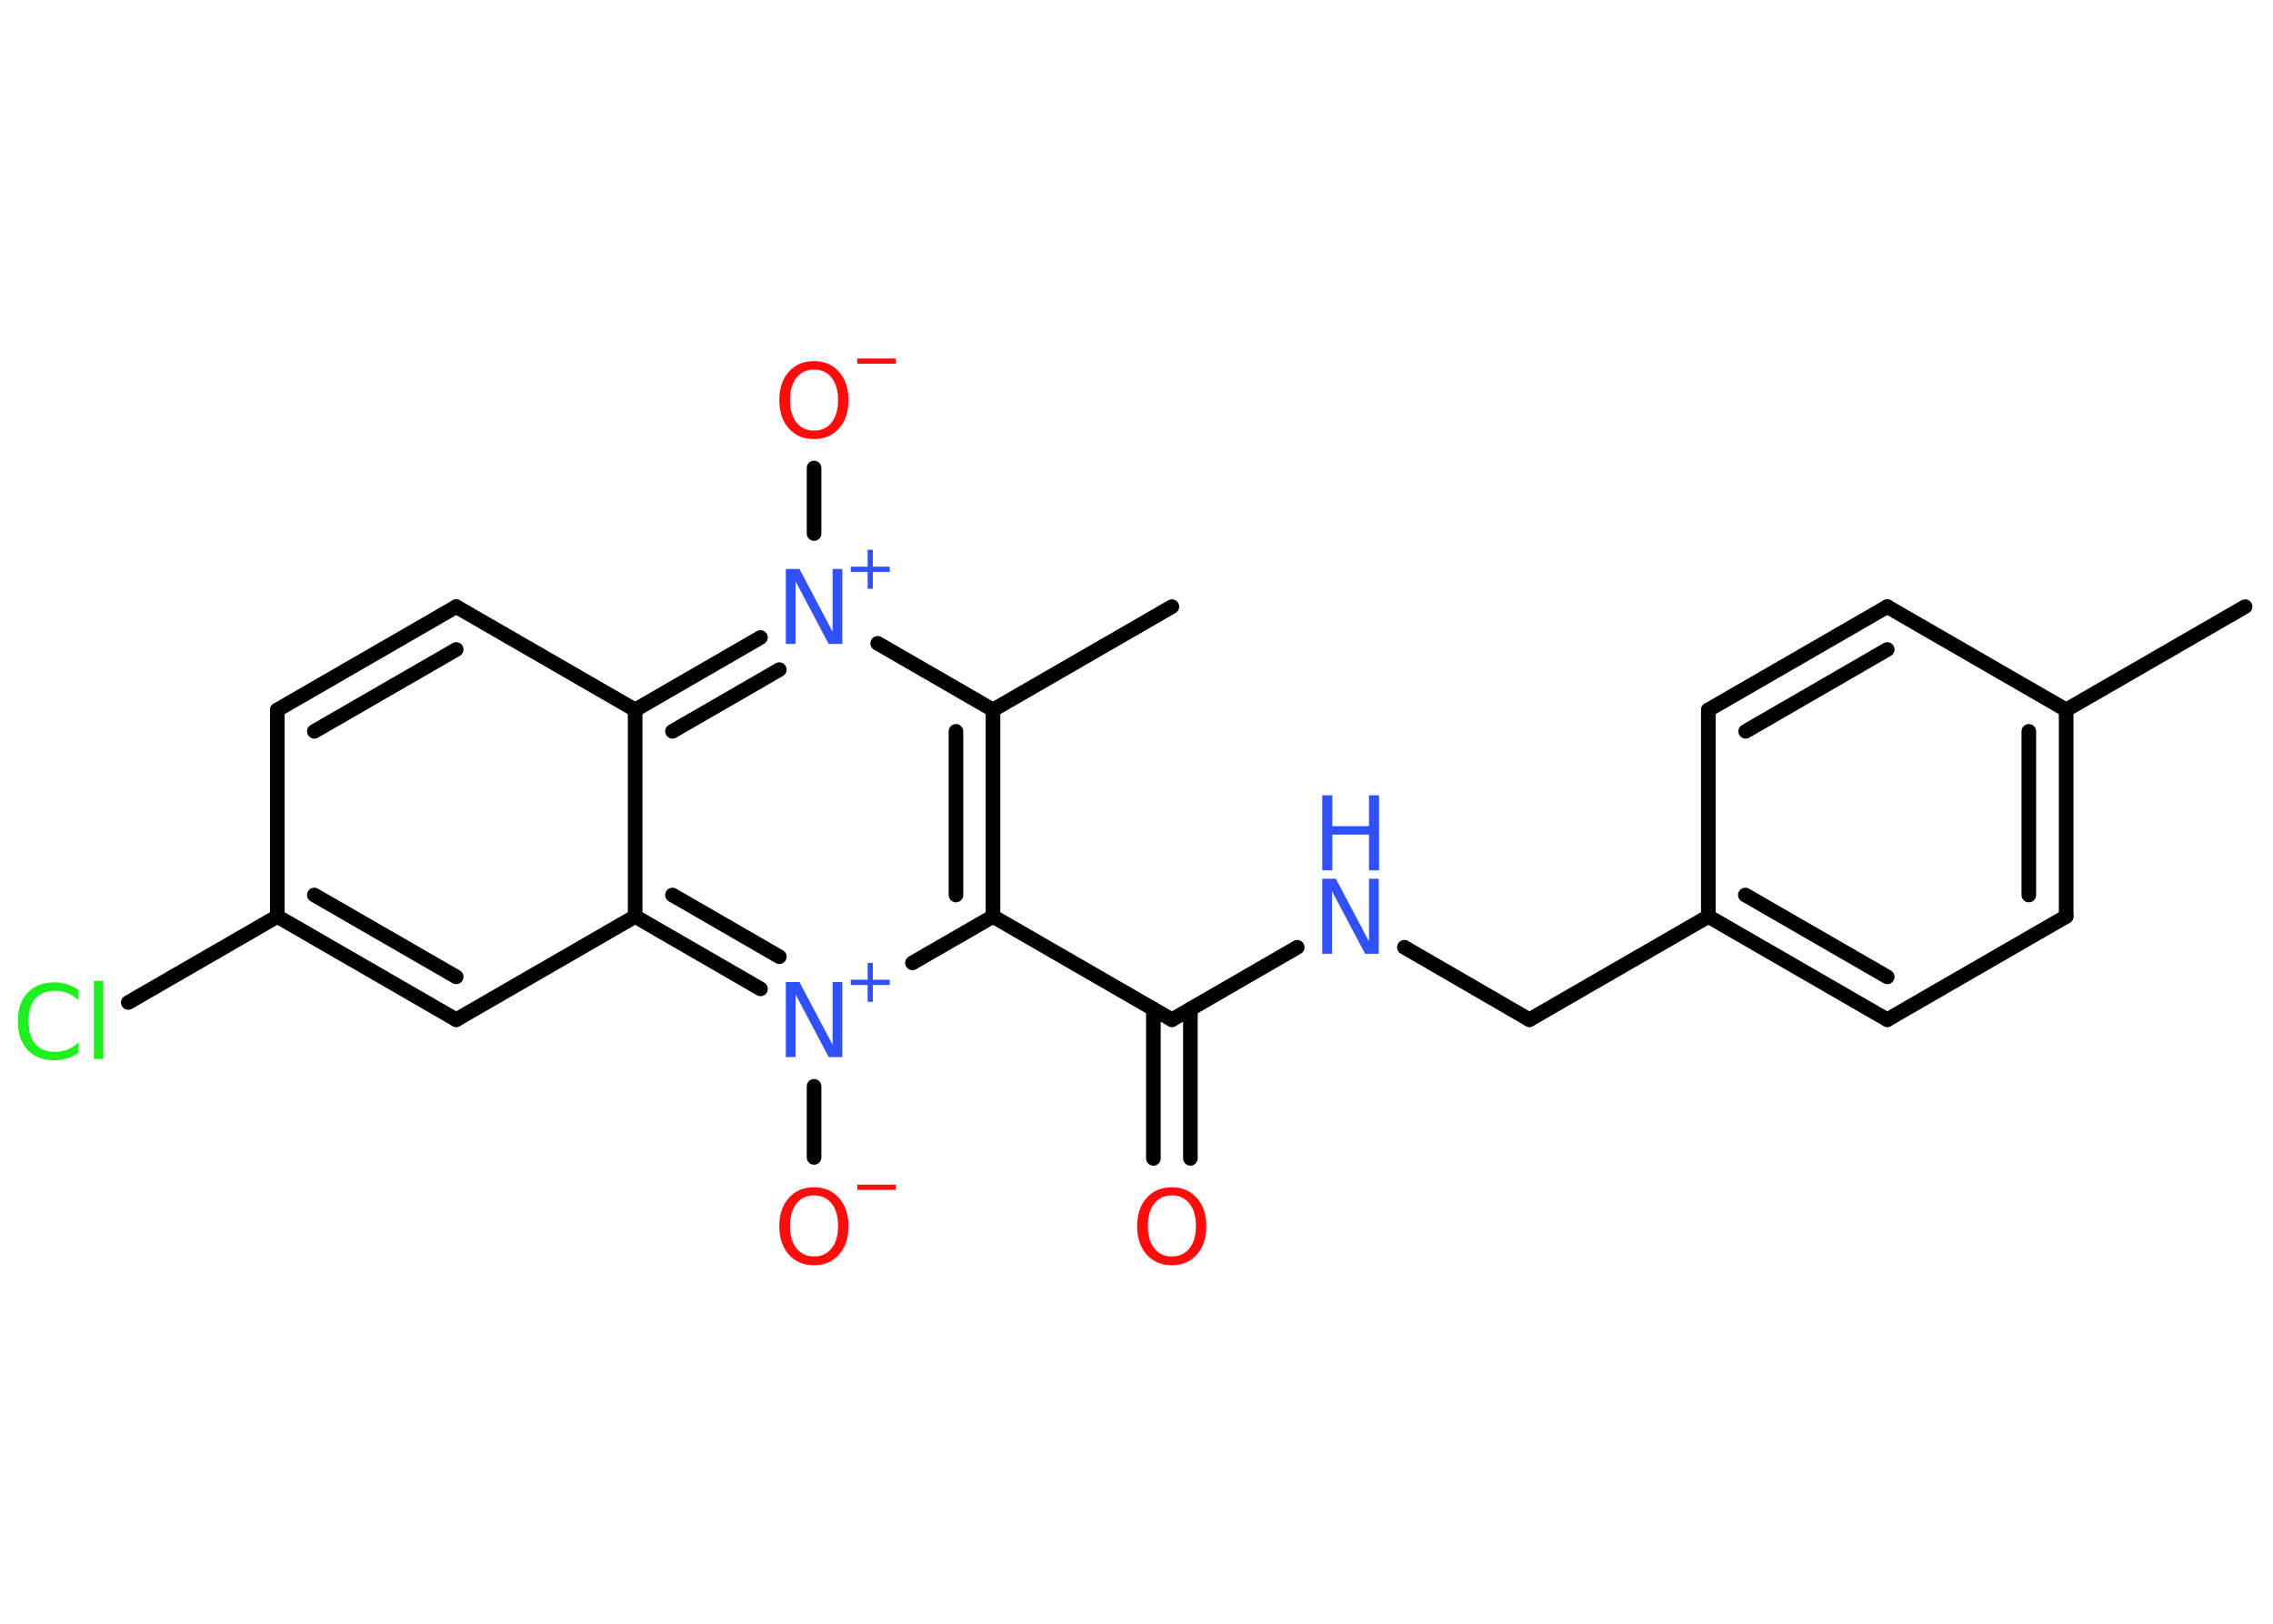 <?xml version='1.0' encoding='UTF-8'?>
<!DOCTYPE svg PUBLIC "-//W3C//DTD SVG 1.1//EN" "http://www.w3.org/Graphics/SVG/1.1/DTD/svg11.dtd">
<svg version='1.2' xmlns='http://www.w3.org/2000/svg' xmlns:xlink='http://www.w3.org/1999/xlink' width='70.0mm' height='50.0mm' viewBox='0 0 70.0 50.0'>
  <desc>Generated by the Chemistry Development Kit (http://github.com/cdk)</desc>
  <g stroke-linecap='round' stroke-linejoin='round' stroke='#000000' stroke-width='.45' fill='#3050F8'>
    <rect x='.0' y='.0' width='70.0' height='50.0' fill='#FFFFFF' stroke='none'/>
    <g id='mol1' class='mol'>
      <line id='mol1bnd1' class='bond' x1='69.14' y1='18.68' x2='63.63' y2='21.86'/>
      <g id='mol1bnd2' class='bond'>
        <line x1='63.63' y1='28.22' x2='63.63' y2='21.86'/>
        <line x1='62.48' y1='27.56' x2='62.48' y2='22.52'/>
      </g>
      <line id='mol1bnd3' class='bond' x1='63.63' y1='28.22' x2='58.12' y2='31.4'/>
      <g id='mol1bnd4' class='bond'>
        <line x1='52.61' y1='28.22' x2='58.12' y2='31.4'/>
        <line x1='53.75' y1='27.56' x2='58.12' y2='30.08'/>
      </g>
      <line id='mol1bnd5' class='bond' x1='52.61' y1='28.22' x2='47.1' y2='31.4'/>
      <line id='mol1bnd6' class='bond' x1='47.1' y1='31.4' x2='43.25' y2='29.17'/>
      <line id='mol1bnd7' class='bond' x1='39.95' y1='29.17' x2='36.09' y2='31.4'/>
      <g id='mol1bnd8' class='bond'>
        <line x1='36.66' y1='31.07' x2='36.66' y2='35.67'/>
        <line x1='35.52' y1='31.07' x2='35.52' y2='35.67'/>
      </g>
      <line id='mol1bnd9' class='bond' x1='36.09' y1='31.4' x2='30.58' y2='28.22'/>
      <g id='mol1bnd10' class='bond'>
        <line x1='30.58' y1='28.22' x2='30.58' y2='21.86'/>
        <line x1='29.44' y1='27.56' x2='29.44' y2='22.52'/>
      </g>
      <line id='mol1bnd11' class='bond' x1='30.58' y1='21.86' x2='36.09' y2='18.68'/>
      <line id='mol1bnd12' class='bond' x1='30.58' y1='21.86' x2='27.03' y2='19.81'/>
      <line id='mol1bnd13' class='bond' x1='25.07' y1='16.43' x2='25.07' y2='14.41'/>
      <g id='mol1bnd14' class='bond'>
        <line x1='23.42' y1='19.63' x2='19.56' y2='21.86'/>
        <line x1='24.0' y1='20.62' x2='20.71' y2='22.52'/>
      </g>
      <line id='mol1bnd15' class='bond' x1='19.56' y1='21.86' x2='14.05' y2='18.68'/>
      <g id='mol1bnd16' class='bond'>
        <line x1='14.05' y1='18.68' x2='8.54' y2='21.86'/>
        <line x1='14.05' y1='20.0' x2='9.68' y2='22.52'/>
      </g>
      <line id='mol1bnd17' class='bond' x1='8.54' y1='21.86' x2='8.54' y2='28.22'/>
      <line id='mol1bnd18' class='bond' x1='8.54' y1='28.22' x2='3.95' y2='30.87'/>
      <g id='mol1bnd19' class='bond'>
        <line x1='8.54' y1='28.22' x2='14.05' y2='31.4'/>
        <line x1='9.68' y1='27.56' x2='14.05' y2='30.08'/>
      </g>
      <line id='mol1bnd20' class='bond' x1='14.05' y1='31.4' x2='19.56' y2='28.22'/>
      <line id='mol1bnd21' class='bond' x1='19.56' y1='21.86' x2='19.56' y2='28.22'/>
      <g id='mol1bnd22' class='bond'>
        <line x1='19.56' y1='28.22' x2='23.42' y2='30.45'/>
        <line x1='20.71' y1='27.56' x2='24.0' y2='29.46'/>
      </g>
      <line id='mol1bnd23' class='bond' x1='30.58' y1='28.22' x2='28.1' y2='29.65'/>
      <line id='mol1bnd24' class='bond' x1='25.07' y1='33.45' x2='25.07' y2='35.64'/>
      <line id='mol1bnd25' class='bond' x1='52.61' y1='28.22' x2='52.61' y2='21.86'/>
      <g id='mol1bnd26' class='bond'>
        <line x1='58.12' y1='18.68' x2='52.61' y2='21.86'/>
        <line x1='58.12' y1='20.0' x2='53.76' y2='22.52'/>
      </g>
      <line id='mol1bnd27' class='bond' x1='63.63' y1='21.86' x2='58.12' y2='18.68'/>
      <g id='mol1atm7' class='atom'>
        <path d='M40.72 27.06h.42l1.02 1.93v-1.93h.3v2.31h-.42l-1.02 -1.93v1.93h-.3v-2.31z' stroke='none'/>
        <path d='M40.72 24.49h.31v.95h1.13v-.95h.31v2.31h-.31v-1.1h-1.13v1.1h-.31v-2.31z' stroke='none'/>
      </g>
      <path id='mol1atm9' class='atom' d='M36.09 36.81q-.34 .0 -.54 .25q-.2 .25 -.2 .69q.0 .44 .2 .69q.2 .25 .54 .25q.34 .0 .54 -.25q.2 -.25 .2 -.69q.0 -.44 -.2 -.69q-.2 -.25 -.54 -.25zM36.09 36.56q.48 .0 .77 .33q.29 .33 .29 .87q.0 .55 -.29 .87q-.29 .33 -.77 .33q-.49 .0 -.78 -.33q-.29 -.33 -.29 -.87q.0 -.54 .29 -.87q.29 -.33 .78 -.33z' stroke='none' fill='#FF0D0D'/>
      <g id='mol1atm13' class='atom'>
        <path d='M24.2 17.52h.42l1.02 1.93v-1.93h.3v2.31h-.42l-1.02 -1.93v1.93h-.3v-2.31z' stroke='none'/>
        <path d='M26.88 16.93v.52h.52v.16h-.52v.52h-.16v-.52h-.52v-.16h.52v-.52h.16z' stroke='none'/>
      </g>
      <g id='mol1atm14' class='atom'>
        <path d='M25.07 11.38q-.34 .0 -.54 .25q-.2 .25 -.2 .69q.0 .44 .2 .69q.2 .25 .54 .25q.34 .0 .54 -.25q.2 -.25 .2 -.69q.0 -.44 -.2 -.69q-.2 -.25 -.54 -.25zM25.07 11.12q.48 .0 .77 .33q.29 .33 .29 .87q.0 .55 -.29 .87q-.29 .33 -.77 .33q-.49 .0 -.78 -.33q-.29 -.33 -.29 -.87q.0 -.54 .29 -.87q.29 -.33 .78 -.33z' stroke='none' fill='#FF0D0D'/>
        <path d='M26.4 11.04h1.19v.16h-1.19v-.16z' stroke='none' fill='#FF0D0D'/>
      </g>
      <path id='mol1atm19' class='atom' d='M2.42 30.47v.33q-.16 -.15 -.34 -.22q-.18 -.07 -.38 -.07q-.4 .0 -.61 .24q-.21 .24 -.21 .7q.0 .46 .21 .7q.21 .24 .61 .24q.2 .0 .38 -.07q.18 -.07 .34 -.22v.32q-.16 .11 -.35 .17q-.18 .06 -.39 .06q-.53 .0 -.83 -.32q-.3 -.32 -.3 -.88q.0 -.56 .3 -.88q.3 -.32 .83 -.32q.21 .0 .39 .06q.18 .06 .34 .17zM2.89 30.2h.29v2.41h-.29v-2.41z' stroke='none' fill='#1FF01F'/>
      <g id='mol1atm22' class='atom'>
        <path d='M24.2 30.24h.42l1.02 1.93v-1.93h.3v2.31h-.42l-1.02 -1.93v1.93h-.3v-2.31z' stroke='none'/>
        <path d='M26.88 29.65v.52h.52v.16h-.52v.52h-.16v-.52h-.52v-.16h.52v-.52h.16z' stroke='none'/>
      </g>
      <g id='mol1atm23' class='atom'>
        <path d='M25.07 36.81q-.34 .0 -.54 .25q-.2 .25 -.2 .69q.0 .44 .2 .69q.2 .25 .54 .25q.34 .0 .54 -.25q.2 -.25 .2 -.69q.0 -.44 -.2 -.69q-.2 -.25 -.54 -.25zM25.07 36.56q.48 .0 .77 .33q.29 .33 .29 .87q.0 .55 -.29 .87q-.29 .33 -.77 .33q-.49 .0 -.78 -.33q-.29 -.33 -.29 -.87q.0 -.54 .29 -.87q.29 -.33 .78 -.33z' stroke='none' fill='#FF0D0D'/>
        <path d='M26.4 36.48h1.19v.16h-1.19v-.16z' stroke='none' fill='#FF0D0D'/>
      </g>
    </g>
  </g>
</svg>
